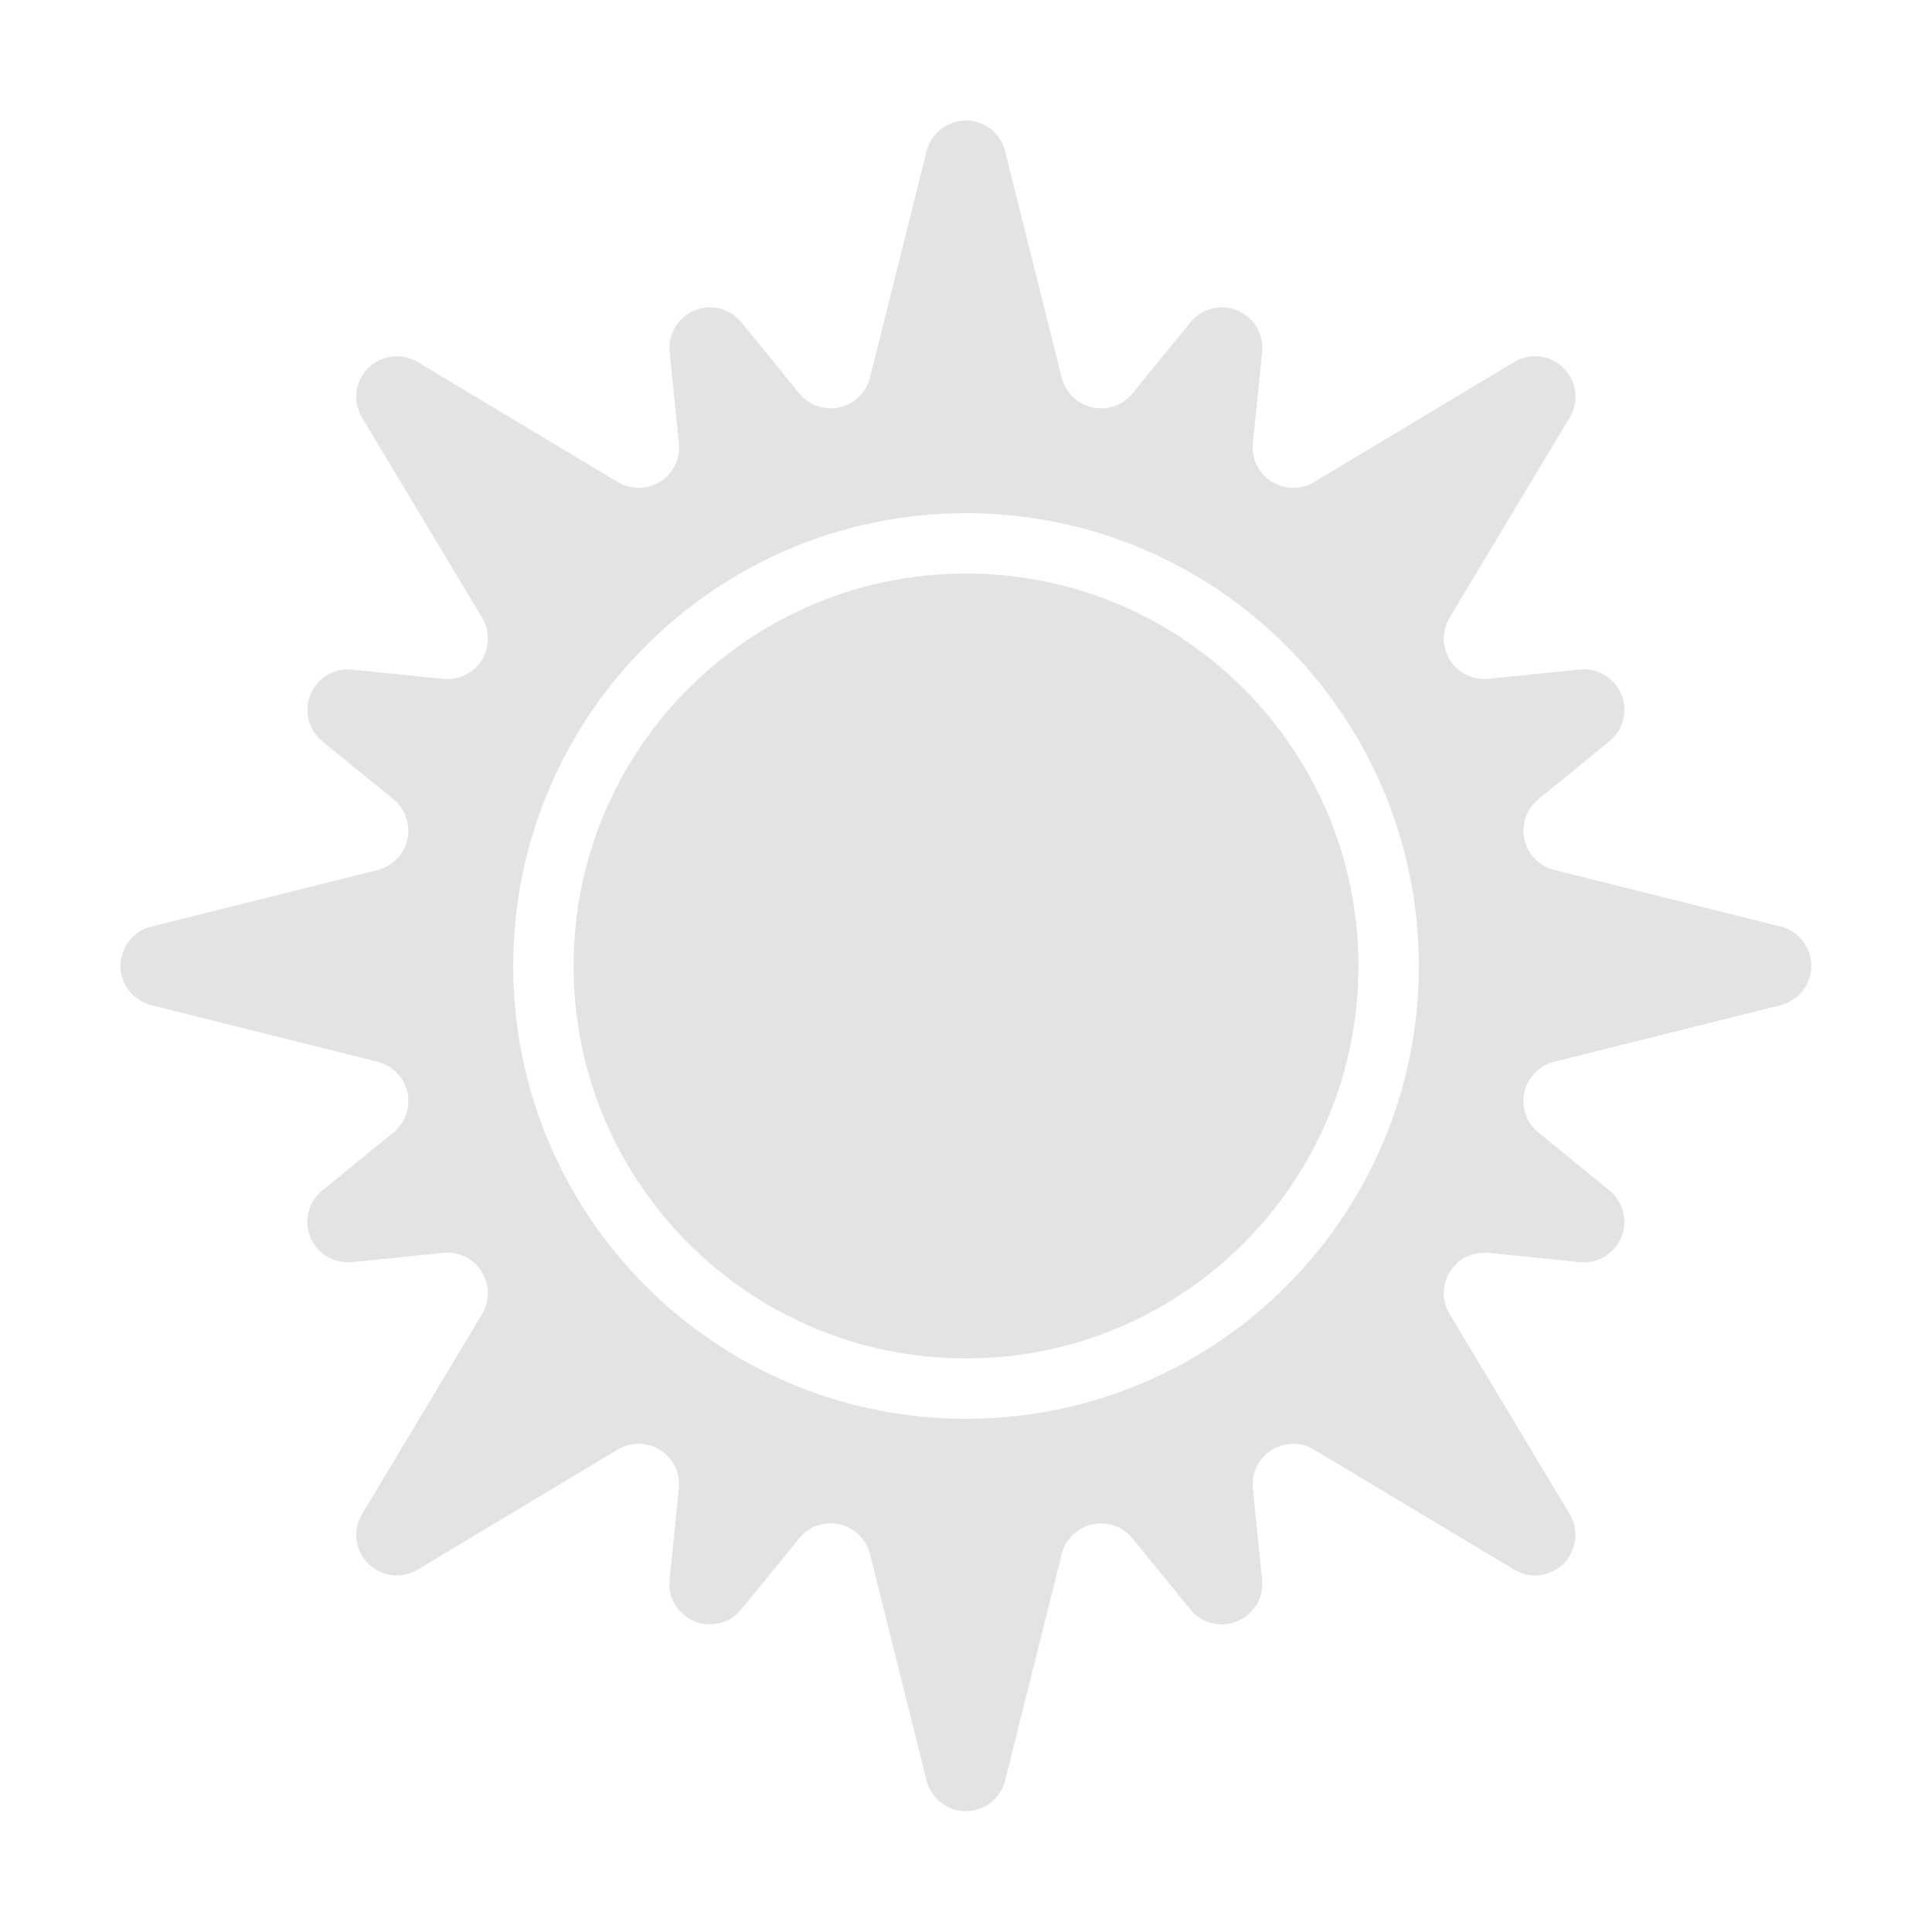<?xml version="1.0" encoding="UTF-8"?><svg version="1.1" viewBox="0 0 64 64" xmlns="http://www.w3.org/2000/svg" xmlns:xlink="http://www.w3.org/1999/xlink"><!--Generated by IJSVG (https://github.com/curthard89/IJSVG)--><path d="M58.982,33.296l-7.502,1.876l-6.92782e-08,1.73169e-08c-0.719,0.18 -1.156,0.908 -0.976,1.627c0.07,0.281 0.229,0.531 0.453,0.714l2.358,1.923l9.54994e-09,7.78788e-09c0.574,0.468 0.66,1.313 0.192,1.887c-0.285,0.349 -0.726,0.532 -1.175,0.487l-3.027,-0.308l-3.57047e-08,-3.62108e-09c-0.737,-0.075 -1.395,0.462 -1.47,1.199c-0.029,0.288 0.035,0.577 0.184,0.825l3.979,6.631l3.38533e-08,5.65292e-08c0.381,0.636 0.174,1.459 -0.462,1.84c-0.424,0.254 -0.954,0.254 -1.378,-2.21132e-07l-6.632,-3.978l2.2815e-08,1.36954e-08c-0.635,-0.381 -1.459,-0.175 -1.84,0.46c-0.149,0.248 -0.214,0.538 -0.184,0.826l0.307,3.027l4.6685e-08,4.59663e-07c0.075,0.737 -0.462,1.395 -1.199,1.47c-0.449,0.046 -0.89,-0.137 -1.175,-0.487l-1.923,-2.358l6.33884e-08,7.77172e-08c-0.468,-0.574 -1.313,-0.66 -1.887,-0.192c-0.224,0.183 -0.383,0.433 -0.454,0.714l-1.875,7.503l4.3343e-09,-1.7348e-08c-0.18,0.719 -0.908,1.156 -1.626,0.976c-0.481,-0.12 -0.856,-0.495 -0.976,-0.976l-1.876,-7.503l2.66852e-08,1.06695e-07c-0.18,-0.719 -0.908,-1.156 -1.627,-0.976c-0.281,0.07 -0.531,0.229 -0.714,0.453l-1.923,2.358l7.04139e-08,-8.63303e-08c-0.468,0.574 -1.313,0.66 -1.887,0.192c-0.349,-0.285 -0.532,-0.726 -0.487,-1.175l0.308,-3.027l6.55382e-08,-6.47568e-07c0.075,-0.737 -0.462,-1.395 -1.199,-1.47c-0.288,-0.029 -0.577,0.036 -0.825,0.184l-6.631,3.979l1.67543e-07,-1.00335e-07c-0.636,0.381 -1.459,0.174 -1.84,-0.462c-0.254,-0.424 -0.254,-0.954 -4.72455e-08,-1.378l3.979,-6.631l1.52946e-08,-2.5484e-08c0.381,-0.635 0.175,-1.459 -0.46,-1.84c-0.248,-0.149 -0.538,-0.214 -0.826,-0.184l-3.027,0.308l4.9792e-08,-5.05804e-09c-0.737,0.075 -1.395,-0.462 -1.47,-1.199c-0.046,-0.449 0.137,-0.89 0.487,-1.175l2.358,-1.923l-1.4423e-08,1.17629e-08c0.574,-0.468 0.66,-1.313 0.192,-1.887c-0.183,-0.224 -0.433,-0.383 -0.714,-0.453l-7.503,-1.876l-7.51832e-10,-1.87839e-10c-0.719,-0.18 -1.156,-0.908 -0.976,-1.626c0.12,-0.481 0.495,-0.856 0.976,-0.976l7.503,-1.876l4.66033e-08,-1.16607e-08c0.719,-0.18 1.156,-0.908 0.976,-1.627c-0.07,-0.281 -0.229,-0.531 -0.453,-0.714l-2.358,-1.923l5.23846e-08,4.2718e-08c-0.574,-0.468 -0.66,-1.313 -0.192,-1.887c0.285,-0.349 0.726,-0.532 1.175,-0.487l3.027,0.308l2.06795e-08,2.10247e-09c0.737,0.075 1.395,-0.462 1.47,-1.199c0.029,-0.288 -0.035,-0.578 -0.184,-0.826l-3.979,-6.631l-9.41034e-08,-1.57137e-07c-0.381,-0.636 -0.174,-1.459 0.462,-1.84c0.424,-0.254 0.954,-0.254 1.378,3.41632e-07l6.632,3.978l-1.36609e-07,-8.198e-08c0.635,0.381 1.459,0.175 1.84,-0.46c0.149,-0.248 0.214,-0.538 0.184,-0.826l-0.308,-3.027l-1.61085e-08,-1.58665e-07c-0.075,-0.737 0.462,-1.395 1.199,-1.47c0.449,-0.046 0.89,0.137 1.175,0.487l1.923,2.358l-6.54192e-08,-8.0196e-08c0.468,0.574 1.313,0.66 1.887,0.192c0.224,-0.183 0.383,-0.433 0.453,-0.714l1.876,-7.502l-3.68919e-09,1.4766e-08c0.18,-0.719 0.908,-1.156 1.626,-0.976c0.481,0.12 0.856,0.495 0.976,0.976l1.875,7.503l-5.13992e-08,-2.05521e-07c0.18,0.719 0.908,1.156 1.627,0.976c0.281,-0.07 0.531,-0.229 0.714,-0.454l1.923,-2.358l5.6939e-09,-6.98065e-09c0.468,-0.574 1.313,-0.66 1.887,-0.192c0.349,0.285 0.532,0.726 0.487,1.175l-0.307,3.027l-6.00004e-08,5.94235e-07c-0.074,0.737 0.463,1.395 1.2,1.469c0.288,0.029 0.577,-0.036 0.825,-0.184l6.631,-3.979l-1.30963e-07,7.84287e-08c0.636,-0.381 1.459,-0.174 1.84,0.462c0.254,0.424 0.254,0.954 3.43216e-09,1.378l-3.979,6.631l-7.79141e-08,1.29892e-07c-0.381,0.635 -0.175,1.459 0.46,1.84c0.248,0.149 0.538,0.213 0.826,0.184l3.027,-0.308l-3.78859e-09,3.84528e-10c0.737,-0.075 1.395,0.462 1.47,1.199c0.046,0.449 -0.137,0.89 -0.487,1.175l-2.357,1.924l-3.24224e-08,2.64524e-08c-0.574,0.468 -0.66,1.313 -0.191,1.887c0.183,0.224 0.434,0.383 0.714,0.453l7.503,1.876l-3.611e-08,-9.02775e-09c0.719,0.18 1.156,0.908 0.976,1.627c-0.12,0.481 -0.496,0.856 -0.976,0.976Zm-26.982,-16.297l3.25983e-07,-1.30349e-11c-8.284,0 -15,6.716 -14.999,15.001c0,8.284 6.716,15 15.001,14.999c8.284,-0 14.999,-6.716 14.999,-14.999l3.31148e-10,9.9674e-05c0,-8.285 -6.716,-15.001 -15.001,-15.001Zm0,28l-5.58633e-07,-1.42109e-14c-7.18,-3.13835e-07 -13,-5.82 -13,-13c3.13835e-07,-7.18 5.82,-13 13,-13c7.18,3.13835e-07 13,5.82 13,13c-7.28306e-12,0 -3.21958e-09,0 -9.63687e-09,0l1.42109e-14,-5.58633e-07c0,7.18 -5.82,13 -13,13Z" fill="#e3e3e3" fill-rule="evenodd"></path></svg>